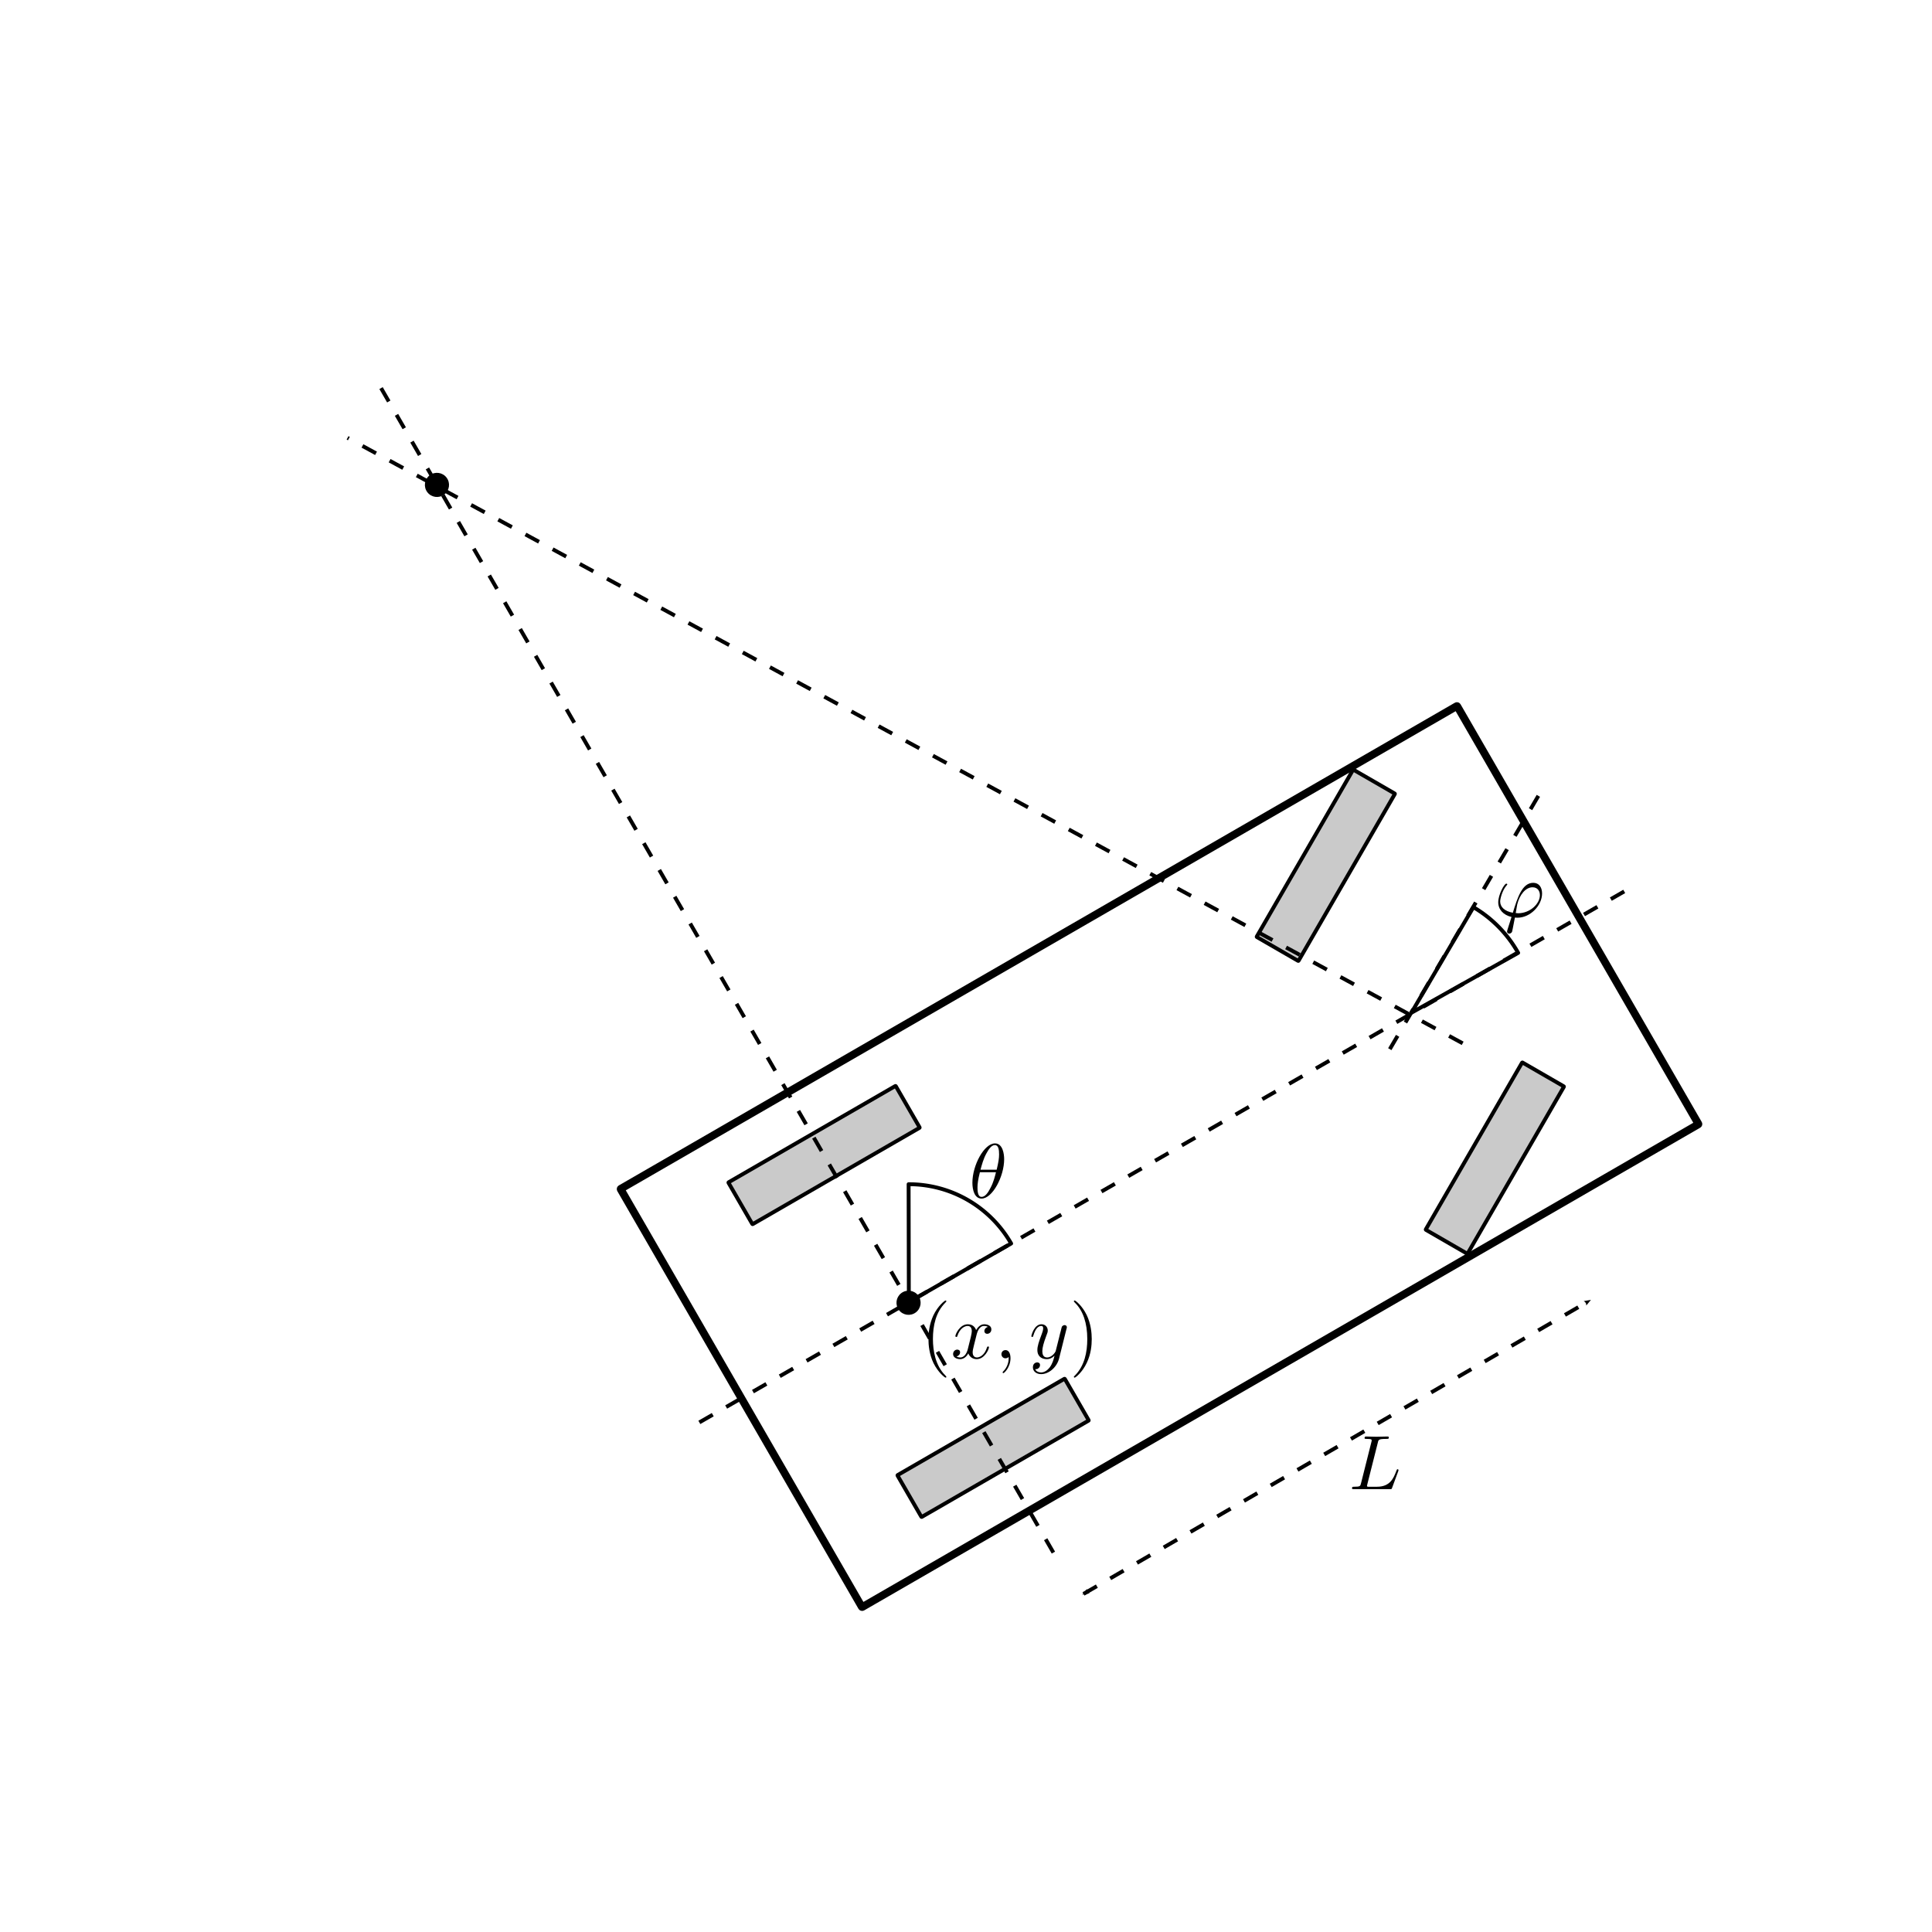 <?xml version="1.0" encoding="UTF-8" standalone="no"?>
<!-- Created with Inkscape (http://www.inkscape.org/) -->

<svg
   xmlns:ns0="http://www.iki.fi/pav/software/textext/"
   xmlns:dc="http://purl.org/dc/elements/1.1/"
   xmlns:cc="http://creativecommons.org/ns#"
   xmlns:rdf="http://www.w3.org/1999/02/22-rdf-syntax-ns#"
   xmlns:svg="http://www.w3.org/2000/svg"
   xmlns="http://www.w3.org/2000/svg"
   xmlns:xlink="http://www.w3.org/1999/xlink"
   xmlns:sodipodi="http://sodipodi.sourceforge.net/DTD/sodipodi-0.dtd"
   xmlns:inkscape="http://www.inkscape.org/namespaces/inkscape"
   sodipodi:docname="New document 19"
   inkscape:version="0.47 r22583"
   version="1.1"
   id="svg2"
   height="250"
   width="250">
  <sodipodi:namedview
     id="base"
     pagecolor="#ffffff"
     bordercolor="#666666"
     borderopacity="1.0"
     inkscape:pageopacity="0.0"
     inkscape:pageshadow="2"
     inkscape:zoom="1.9"
     inkscape:cx="94.437621"
     inkscape:cy="92.78679"
     inkscape:document-units="pt"
     inkscape:current-layer="svg2"
     showgrid="true"
     units="pt"
     gridtolerance="10"
     objecttolerance="10"
     guidetolerance="10"
     inkscape:window-width="1280"
     inkscape:window-height="726"
     inkscape:window-x="0"
     inkscape:window-y="25"
     inkscape:window-maximized="1"
     inkscape:snap-grids="false"
     inkscape:snap-to-guides="true">
    <inkscape:grid
       units="pt"
       spacingy="5pt"
       spacingx="5pt"
       snapvisiblegridlinesonly="true"
       enabled="true"
       visible="true"
       empspacing="5"
       id="grid2816"
       type="xygrid" />
  </sodipodi:namedview>
  <defs
     id="defs4">
    <marker
       inkscape:stockid="Arrow2Mend"
       orient="auto"
       refY="0.0"
       refX="0.0"
       id="Arrow2Mend"
       style="overflow:visible;">
      <path
         id="path8311"
         style="font-size:12.0;fill-rule:evenodd;stroke-width:0.625;stroke-linejoin:round;"
         d="M 8.719,4.034 L -2.207,0.016 L 8.719,-4.002 C 6.973,-1.63 6.983,1.616 8.719,4.034 z "
         transform="scale(0.6) rotate(180) translate(0,0)" />
    </marker>
    <marker
       inkscape:stockid="Arrow2Mstart"
       orient="auto"
       refY="0.0"
       refX="0.0"
       id="Arrow2Mstart"
       style="overflow:visible">
      <path
         id="path8308"
         style="font-size:12.0;fill-rule:evenodd;stroke-width:0.625;stroke-linejoin:round"
         d="M 8.719,4.034 L -2.207,0.016 L 8.719,-4.002 C 6.973,-1.63 6.983,1.616 8.719,4.034 z "
         transform="scale(0.6) translate(0,0)" />
    </marker>
    <inkscape:perspective
       id="perspective10"
       inkscape:persp3d-origin="372.04724 : 350.78739 : 1"
       inkscape:vp_z="744.09448 : 526.18109 : 1"
       inkscape:vp_y="0 : 1000 : 0"
       inkscape:vp_x="0 : 526.18109 : 1"
       sodipodi:type="inkscape:persp3d" />
    <inkscape:perspective
       sodipodi:type="inkscape:persp3d"
       inkscape:vp_x="0 : 0.5 : 1"
       inkscape:vp_y="0 : 1000 : 0"
       inkscape:vp_z="1 : 0.5 : 1"
       inkscape:persp3d-origin="0.5 : 0.33333333 : 1"
       id="perspective7277" />
    <inkscape:perspective
       id="perspective7463"
       inkscape:persp3d-origin="0.5 : 0.33333333 : 1"
       inkscape:vp_z="1 : 0.5 : 1"
       inkscape:vp_y="0 : 1000 : 0"
       inkscape:vp_x="0 : 0.5 : 1"
       sodipodi:type="inkscape:persp3d" />
    <inkscape:perspective
       id="perspective7805"
       inkscape:persp3d-origin="0.5 : 0.33333333 : 1"
       inkscape:vp_z="1 : 0.5 : 1"
       inkscape:vp_y="0 : 1000 : 0"
       inkscape:vp_x="0 : 0.5 : 1"
       sodipodi:type="inkscape:persp3d" />
    <inkscape:perspective
       sodipodi:type="inkscape:persp3d"
       inkscape:vp_x="0 : 0.5 : 1"
       inkscape:vp_y="0 : 1000 : 0"
       inkscape:vp_z="1 : 0.5 : 1"
       inkscape:persp3d-origin="0.5 : 0.33333333 : 1"
       id="perspective8020" />
  </defs>
  <g
     transform="translate(0,-802.362)"
     id="layer1"
     inkscape:groupmode="layer"
     inkscape:label="Layer 1">
    <path
       sodipodi:open="true"
       sodipodi:end="10.852111"
       sodipodi:start="4.5880612"
       transform="matrix(0.433,-0.25,0.25,0.433,11.72,853.099)"
       d="m 65.237,62.524 c 1.713,-0.214 3.274,1.001 3.488,2.713 0.214,1.713 -1.001,3.274 -2.713,3.488 -1.713,0.214 -3.274,-1.001 -3.488,-2.713 -0.211,-1.689 0.969,-3.237 2.654,-3.48"
       sodipodi:ry="3.125"
       sodipodi:rx="3.125"
       sodipodi:cy="65.625"
       sodipodi:cx="65.625"
       id="path7241"
       style="color:#000000;fill:#000000;fill-opacity:1;stroke:#000000;stroke-width:0;stroke-linecap:round;stroke-linejoin:round;stroke-miterlimit:4;stroke-opacity:1;stroke-dasharray:none;stroke-dashoffset:0;marker:none;visibility:visible;display:inline;overflow:visible;enable-background:accumulate"
       sodipodi:type="arc" />
    <rect
       transform="matrix(0.866,-0.5,0.5,0.866,0,0)"
       ry="0.043"
       y="868.261"
       x="-408.588"
       height="62.5"
       width="125"
       id="rect6729"
       style="color:#000000;fill:none;stroke:#000000;stroke-width:1;stroke-linecap:round;stroke-linejoin:round;stroke-miterlimit:4;stroke-opacity:1;stroke-dasharray:none;stroke-dashoffset:0;marker:none;visibility:visible;display:inline;overflow:visible;enable-background:accumulate" />
    <rect
       transform="matrix(0.866,-0.5,0.5,0.866,0,0)"
       ry="0.043"
       y="874.511"
       x="-396.088"
       height="6.25"
       width="25"
       id="rect7243"
       style="color:#000000;fill:#cacaca;fill-opacity:1;stroke:#000000;stroke-width:0.5;stroke-linecap:round;stroke-linejoin:round;stroke-miterlimit:4;stroke-opacity:1;stroke-dasharray:none;stroke-dashoffset:0;marker:none;visibility:visible;display:inline;overflow:visible;enable-background:accumulate" />
    <rect
       transform="matrix(0.866,-0.5,0.5,0.866,0,0)"
       ry="0.043"
       y="918.261"
       x="-396.088"
       height="6.25"
       width="25"
       id="rect7245"
       style="color:#000000;fill:#cacaca;fill-opacity:1;stroke:#000000;stroke-width:0.5;stroke-linecap:round;stroke-linejoin:round;stroke-miterlimit:4;stroke-opacity:1;stroke-dasharray:none;stroke-dashoffset:0;marker:none;visibility:visible;display:inline;overflow:visible;enable-background:accumulate" />
    <rect
       ry="0.043"
       transform="matrix(0.5,-0.866,0.866,0.5,0,0)"
       y="602.636"
       x="-718.563"
       height="6.25"
       width="25"
       id="rect7247"
       style="color:#000000;fill:#cacaca;fill-opacity:1;stroke:#000000;stroke-width:0.5;stroke-linecap:round;stroke-linejoin:round;stroke-miterlimit:4;stroke-opacity:1;stroke-dasharray:none;stroke-dashoffset:0;marker:none;visibility:visible;display:inline;overflow:visible;enable-background:accumulate" />
    <rect
       ry="0.043"
       transform="matrix(0.5,-0.866,0.866,0.5,0,0)"
       y="640.525"
       x="-740.438"
       height="6.25"
       width="25"
       id="rect7249"
       style="color:#000000;fill:#cacaca;fill-opacity:1;stroke:#000000;stroke-width:0.5;stroke-linecap:round;stroke-linejoin:round;stroke-miterlimit:4;stroke-opacity:1;stroke-dasharray:none;stroke-dashoffset:0;marker:none;visibility:visible;display:inline;overflow:visible;enable-background:accumulate" />
    <path
       sodipodi:nodetypes="cc"
       id="path7258"
       d="M 136.309,1003.269 48.809,851.715"
       style="fill:none;stroke:#000000;stroke-width:0.5;stroke-linecap:butt;stroke-linejoin:miter;stroke-miterlimit:4;stroke-opacity:1;stroke-dasharray:2, 2;stroke-dashoffset:0" />
    <path
       id="path7260"
       d="M 90.495,986.418 210.192,917.701"
       style="fill:none;stroke:#000000;stroke-width:0.5;stroke-linecap:butt;stroke-linejoin:miter;stroke-miterlimit:4;stroke-opacity:1;stroke-dasharray:2, 2;stroke-dashoffset:0" />
    <path
       id="path7267"
       d="M 189.269,937.368 44.973,859.019"
       style="fill:none;stroke:#000000;stroke-width:0.5;stroke-linecap:butt;stroke-linejoin:miter;stroke-miterlimit:4;stroke-opacity:1;stroke-dasharray:2, 2;stroke-dashoffset:0" />
    <path
       sodipodi:open="true"
       sodipodi:end="10.852111"
       sodipodi:start="4.5880612"
       transform="matrix(0.433,-0.25,0.25,0.433,72.745,958.93)"
       d="m 65.237,62.524 c 1.713,-0.214 3.274,1.001 3.488,2.713 0.214,1.713 -1.001,3.274 -2.713,3.488 -1.713,0.214 -3.274,-1.001 -3.488,-2.713 -0.211,-1.689 0.969,-3.237 2.654,-3.48"
       sodipodi:ry="3.125"
       sodipodi:rx="3.125"
       sodipodi:cy="65.625"
       sodipodi:cx="65.625"
       id="path7241-9"
       style="color:#000000;fill:#000000;fill-opacity:1;stroke:#000000;stroke-width:0;stroke-linecap:round;stroke-linejoin:round;stroke-miterlimit:4;stroke-opacity:1;stroke-dasharray:none;stroke-dashoffset:0;marker:none;visibility:visible;display:inline;overflow:visible;enable-background:accumulate"
       sodipodi:type="arc" />
    <path
       id="path7291"
       d="m 179.839,938.123 19.438,-33.142"
       style="fill:none;stroke:#000000;stroke-width:0.5;stroke-linecap:butt;stroke-linejoin:miter;stroke-miterlimit:4;stroke-opacity:1;stroke-dasharray:2, 2;stroke-dashoffset:0" />
    <path
       sodipodi:end="5.7719089"
       sodipodi:start="5.2433617"
       transform="translate(1.316,802.625)"
       d="m 189.339,117.126 c 2.421,1.422 4.421,3.462 5.795,5.911 l -13.819,7.753 z"
       sodipodi:ry="15.84511"
       sodipodi:rx="15.84511"
       sodipodi:cy="130.78947"
       sodipodi:cx="181.3158"
       id="path7989"
       style="color:#000000;fill:none;stroke:#000000;stroke-width:0.5;stroke-linecap:round;stroke-linejoin:round;stroke-miterlimit:4;stroke-opacity:1;stroke-dasharray:none;stroke-dashoffset:0;marker:none;visibility:visible;display:inline;overflow:visible;enable-background:accumulate"
       sodipodi:type="arc" />
  </g>
  <g
     id="g7364"
     ns0:preamble=""
     ns0:text="$(x,y)$"
     transform="translate(-104.274,41)">
    <defs
       id="defs7366">
      <g
         id="g7368">
        <symbol
           id="textext-7e3222af-0"
           overflow="visible"
           style="overflow:visible">
          <path
             id="path7371"
             d=""
             style="stroke:none" />
        </symbol>
        <symbol
           id="textext-7e3222af-1"
           overflow="visible"
           style="overflow:visible">
          <path
             id="path7374"
             d="m 3.297,2.391 c 0,-0.031 0,-0.047 -0.172,-0.219 C 1.891,0.922 1.562,-0.969 1.562,-2.5 c 0,-1.734 0.375,-3.469 1.609,-4.703 0.125,-0.125 0.125,-0.141 0.125,-0.172 0,-0.078 -0.031,-0.109 -0.094,-0.109 -0.109,0 -1,0.688 -1.594,1.953 -0.5,1.094 -0.625,2.203 -0.625,3.031 0,0.781 0.109,1.984 0.656,3.125 C 2.25,1.844 3.094,2.5 3.203,2.5 c 0.062,0 0.094,-0.031 0.094,-0.109 z m 0,0"
             style="stroke:none" />
        </symbol>
        <symbol
           id="textext-7e3222af-2"
           overflow="visible"
           style="overflow:visible">
          <path
             id="path7377"
             d="m 2.875,-2.5 c 0,-0.766 -0.109,-1.969 -0.656,-3.109 -0.594,-1.219 -1.453,-1.875 -1.547,-1.875 -0.062,0 -0.109,0.047 -0.109,0.109 0,0.031 0,0.047 0.188,0.234 0.984,0.984 1.547,2.562 1.547,4.641 0,1.719 -0.359,3.469 -1.594,4.719 C 0.562,2.344 0.562,2.359 0.562,2.391 0.562,2.453 0.609,2.5 0.672,2.5 0.766,2.5 1.672,1.812 2.25,0.547 2.766,-0.547 2.875,-1.656 2.875,-2.5 z m 0,0"
             style="stroke:none" />
        </symbol>
        <symbol
           id="textext-7e3222af-3"
           overflow="visible"
           style="overflow:visible">
          <path
             id="path7380"
             d=""
             style="stroke:none" />
        </symbol>
        <symbol
           id="textext-7e3222af-4"
           overflow="visible"
           style="overflow:visible">
          <path
             id="path7383"
             d="M 3.328,-3.016 C 3.391,-3.266 3.625,-4.188 4.312,-4.188 c 0.047,0 0.297,0 0.5,0.125 C 4.531,-4 4.344,-3.766 4.344,-3.516 c 0,0.156 0.109,0.344 0.375,0.344 0.219,0 0.531,-0.172 0.531,-0.578 0,-0.516 -0.578,-0.656 -0.922,-0.656 -0.578,0 -0.922,0.531 -1.047,0.75 -0.25,-0.656 -0.781,-0.75 -1.078,-0.75 -1.031,0 -1.609,1.281 -1.609,1.531 0,0.109 0.109,0.109 0.125,0.109 0.078,0 0.109,-0.031 0.125,-0.109 0.344,-1.062 1,-1.312 1.344,-1.312 0.188,0 0.531,0.094 0.531,0.672 0,0.312 -0.172,0.969 -0.531,2.375 -0.156,0.609 -0.516,1.031 -0.953,1.031 -0.062,0 -0.281,0 -0.5,-0.125 0.25,-0.062 0.469,-0.266 0.469,-0.547 0,-0.266 -0.219,-0.344 -0.359,-0.344 -0.312,0 -0.547,0.25 -0.547,0.578 0,0.453 0.484,0.656 0.922,0.656 0.672,0 1.031,-0.703 1.047,-0.75 0.125,0.359 0.484,0.75 1.078,0.75 1.031,0 1.594,-1.281 1.594,-1.531 0,-0.109 -0.078,-0.109 -0.109,-0.109 -0.094,0 -0.109,0.047 -0.141,0.109 -0.328,1.078 -1,1.312 -1.312,1.312 -0.391,0 -0.547,-0.312 -0.547,-0.656 0,-0.219 0.047,-0.438 0.156,-0.875 l 0.344,-1.375 z m 0,0"
             style="stroke:none" />
        </symbol>
        <symbol
           id="textext-7e3222af-5"
           overflow="visible"
           style="overflow:visible">
          <path
             id="path7386"
             d="m 2.031,-0.016 c 0,-0.656 -0.25,-1.047 -0.641,-1.047 -0.328,0 -0.531,0.25 -0.531,0.531 C 0.859,-0.266 1.062,0 1.391,0 1.5,0 1.641,-0.047 1.734,-0.125 1.766,-0.156 1.781,-0.156 1.781,-0.156 c 0.016,0 0.016,0 0.016,0.141 0,0.75 -0.344,1.344 -0.672,1.672 -0.109,0.109 -0.109,0.125 -0.109,0.156 0,0.078 0.047,0.109 0.094,0.109 0.109,0 0.922,-0.766 0.922,-1.938 z m 0,0"
             style="stroke:none" />
        </symbol>
        <symbol
           id="textext-7e3222af-6"
           overflow="visible"
           style="overflow:visible">
          <path
             id="path7389"
             d="m 4.844,-3.797 c 0.047,-0.141 0.047,-0.156 0.047,-0.234 0,-0.172 -0.141,-0.266 -0.297,-0.266 -0.094,0 -0.25,0.062 -0.344,0.203 -0.016,0.062 -0.109,0.359 -0.141,0.547 -0.078,0.25 -0.141,0.531 -0.203,0.797 l -0.453,1.797 c -0.031,0.141 -0.469,0.844 -1.125,0.844 -0.5,0 -0.609,-0.438 -0.609,-0.812 C 1.719,-1.375 1.891,-2 2.219,-2.875 2.375,-3.281 2.422,-3.391 2.422,-3.594 c 0,-0.438 -0.312,-0.812 -0.812,-0.812 -0.953,0 -1.312,1.453 -1.312,1.531 0,0.109 0.094,0.109 0.109,0.109 0.109,0 0.109,-0.031 0.156,-0.188 0.281,-0.938 0.672,-1.234 1.016,-1.234 0.078,0 0.25,0 0.25,0.312 0,0.25 -0.109,0.516 -0.172,0.703 -0.406,1.062 -0.578,1.625 -0.578,2.094 0,0.891 0.625,1.188 1.219,1.188 0.391,0 0.719,-0.172 1,-0.453 -0.125,0.516 -0.25,1.016 -0.641,1.547 -0.266,0.328 -0.641,0.625 -1.094,0.625 -0.141,0 -0.594,-0.031 -0.766,-0.422 0.156,0 0.297,0 0.422,-0.125 C 1.328,1.203 1.422,1.062 1.422,0.875 1.422,0.562 1.156,0.531 1.062,0.531 0.828,0.531 0.5,0.688 0.5,1.172 c 0,0.5 0.438,0.875 1.062,0.875 1.016,0 2.047,-0.906 2.328,-2.031 l 0.953,-3.812 z m 0,0"
             style="stroke:none" />
        </symbol>
      </g>
    </defs>
    <g
       id="textext-7e3222af-7">
      <g
         id="g7392"
         style="fill:#000000;fill-opacity:1">
        <use
           id="use7394"
           y="134.765"
           x="223.432"
           xlink:href="#textext-7e3222af-1"
           width="250"
           height="250" />
      </g>
      <g
         id="g7396"
         style="fill:#000000;fill-opacity:1">
        <use
           id="use7398"
           y="134.765"
           x="227.306"
           xlink:href="#textext-7e3222af-4"
           width="250"
           height="250" />
        <use
           id="use7400"
           y="134.765"
           x="233"
           xlink:href="#textext-7e3222af-5"
           width="250"
           height="250" />
      </g>
      <g
         id="g7402"
         style="fill:#000000;fill-opacity:1">
        <use
           id="use7404"
           y="134.765"
           x="237.431"
           xlink:href="#textext-7e3222af-6"
           width="250"
           height="250" />
      </g>
      <g
         id="g7406"
         style="fill:#000000;fill-opacity:1">
        <use
           id="use7408"
           y="134.765"
           x="242.67"
           xlink:href="#textext-7e3222af-2"
           width="250"
           height="250" />
      </g>
    </g>
  </g>
  <g
     id="g7724"
     transform="translate(-30.061,-16.124)"
     ns0:preamble=""
     ns0:text="$\\varphi$">
    <defs
       id="defs7726">
      <g
         id="g7728">
        <symbol
           id="textext-aaef4de3-0"
           overflow="visible"
           style="overflow:visible">
          <path
             id="path7731"
             d=""
             style="stroke:none" />
        </symbol>
        <symbol
           id="textext-aaef4de3-1"
           overflow="visible"
           style="overflow:visible">
          <path
             id="path7734"
             d="M 1.688,1.688 C 1.656,1.828 1.641,1.844 1.641,1.891 c 0,0.219 0.188,0.281 0.297,0.281 0.047,0 0.266,-0.031 0.359,-0.266 C 2.328,1.828 2.375,1.5 2.656,0.094 c 0.078,0 0.156,0.016 0.328,0.016 1.656,0 3.188,-1.562 3.188,-3.141 0,-0.781 -0.391,-1.375 -1.141,-1.375 -1.438,0 -2.047,1.938 -2.641,3.875 C 1.312,-0.734 0.75,-1.281 0.75,-2 c 0,-0.281 0.234,-1.375 0.828,-2.062 0.094,-0.094 0.094,-0.109 0.094,-0.141 0,-0.031 -0.031,-0.094 -0.125,-0.094 -0.281,0 -1.047,1.453 -1.047,2.406 0,0.938 0.656,1.656 1.719,1.906 L 1.688,1.688 z m 1.391,-2.156 c -0.094,0 -0.109,0 -0.188,-0.016 -0.125,0 -0.125,0 -0.125,-0.031 0,-0.016 0.172,-0.938 0.188,-1.078 0.312,-1.281 1.094,-2.234 1.984,-2.234 0.688,0 0.953,0.531 0.953,1.016 0,1.125 -1.281,2.344 -2.812,2.344 z m 0,0"
             style="stroke:none" />
        </symbol>
      </g>
    </defs>
    <g
       id="textext-aaef4de3-2">
      <g
         id="g7737"
         style="fill:#000000;fill-opacity:1">
        <use
           id="use7739"
           y="134.765"
           x="223.432"
           xlink:href="#textext-aaef4de3-1"
           width="250"
           height="250" />
      </g>
    </g>
  </g>
  <g
     ns0:text="$L$"
     ns0:preamble=""
     transform="translate(-48.873,57.931)"
     id="g7905">
    <defs
       id="defs7907">
      <g
         id="g7909">
        <symbol
           overflow="visible"
           id="textext-5328596a-0"
           style="overflow:visible">
          <path
             style="stroke:none"
             d=""
             id="path7912" />
        </symbol>
        <symbol
           overflow="visible"
           id="textext-5328596a-1"
           style="overflow:visible">
          <path
             style="stroke:none"
             d="M 3.734,-6.031 C 3.812,-6.391 3.844,-6.5 4.781,-6.5 c 0.297,0 0.375,0 0.375,-0.188 0,-0.125 -0.109,-0.125 -0.156,-0.125 -0.328,0 -1.141,0.031 -1.469,0.031 -0.297,0 -1.031,-0.031 -1.328,-0.031 -0.062,0 -0.188,0 -0.188,0.203 0,0.109 0.094,0.109 0.281,0.109 0.016,0 0.203,0 0.375,0.016 0.172,0.031 0.266,0.031 0.266,0.172 0,0.031 0,0.062 -0.031,0.188 L 1.562,-0.781 c -0.094,0.391 -0.109,0.469 -0.906,0.469 -0.172,0 -0.266,0 -0.266,0.203 C 0.391,0 0.484,0 0.656,0 l 4.625,0 C 5.516,0 5.516,0 5.578,-0.172 L 6.375,-2.328 c 0.031,-0.109 0.031,-0.125 0.031,-0.141 0,-0.031 -0.031,-0.109 -0.109,-0.109 -0.094,0 -0.109,0.062 -0.172,0.219 -0.344,0.906 -0.781,2.047 -2.5,2.047 l -0.938,0 c -0.141,0 -0.172,0 -0.219,0 -0.109,-0.016 -0.141,-0.031 -0.141,-0.109 0,-0.031 0,-0.047 0.047,-0.219 L 3.734,-6.031 z m 0,0"
             id="path7915" />
        </symbol>
      </g>
    </defs>
    <g
       id="textext-5328596a-2">
      <g
         style="fill:#000000;fill-opacity:1"
         id="g7918">
        <use
           xlink:href="#textext-5328596a-1"
           x="223.432"
           y="134.765"
           id="use7920"
           width="250"
           height="250" />
      </g>
    </g>
  </g>
  <path
     transform="translate(-7.443,12.281)"
     sodipodi:end="5.762741"
     sodipodi:start="4.7104533"
     d="m 125.017,140.957 a 15.259,15.259 0 0 1 13.268,7.671 l -13.238,7.588 z"
     sodipodi:ry="15.25862"
     sodipodi:rx="15.25862"
     sodipodi:cy="156.21532"
     sodipodi:cx="125.04625"
     id="path7999"
     style="color:#000000;fill:none;stroke:#000000;stroke-width:0.5;stroke-linecap:round;stroke-linejoin:round;stroke-miterlimit:4;stroke-opacity:1;stroke-dasharray:none;stroke-dashoffset:0;marker:none;visibility:visible;display:inline;overflow:visible;enable-background:accumulate"
     sodipodi:type="arc" />
  <g
     id="g8183"
     transform="translate(-98.025,20.221)"
     ns0:preamble=""
     ns0:text="$\\theta$">
    <defs
       id="defs8185">
      <g
         id="g8187">
        <symbol
           id="textext-bfdbd9ef-0"
           overflow="visible"
           style="overflow:visible">
          <path
             id="path8190"
             d=""
             style="stroke:none" />
        </symbol>
        <symbol
           id="textext-bfdbd9ef-1"
           overflow="visible"
           style="overflow:visible">
          <path
             id="path8193"
             d="m 4.531,-4.984 c 0,-0.656 -0.172,-2.047 -1.188,-2.047 -1.391,0 -2.922,2.812 -2.922,5.094 0,0.938 0.281,2.047 1.188,2.047 1.406,0 2.922,-2.859 2.922,-5.094 z M 1.469,-3.625 C 1.641,-4.25 1.844,-5.047 2.25,-5.766 2.516,-6.25 2.875,-6.812 3.328,-6.812 c 0.484,0 0.547,0.641 0.547,1.203 0,0.5 -0.078,1 -0.312,1.984 l -2.094,0 z m 2,0.328 C 3.359,-2.844 3.156,-2 2.766,-1.281 c -0.344,0.688 -0.719,1.172 -1.156,1.172 -0.328,0 -0.531,-0.297 -0.531,-1.219 0,-0.422 0.062,-1 0.312,-1.969 l 2.078,0 z m 0,0"
             style="stroke:none" />
        </symbol>
      </g>
    </defs>
    <g
       id="textext-bfdbd9ef-2">
      <g
         id="g8196"
         style="fill:#000000;fill-opacity:1">
        <use
           id="use8198"
           y="134.765"
           x="223.432"
           xlink:href="#textext-bfdbd9ef-1"
           width="250"
           height="250" />
      </g>
    </g>
  </g>
  <path
     style="fill:none;stroke:#000000;stroke-width:0.5;stroke-linecap:butt;stroke-linejoin:miter;stroke-miterlimit:4;stroke-opacity:1;stroke-dasharray:2, 2;stroke-dashoffset:0;marker-start:url(#Arrow2Mstart);marker-end:url(#Arrow2Mend)"
     d="m 140.203,206.25 65.514,-37.961"
     id="path8279"
     sodipodi:nodetypes="cc" />
</svg>
